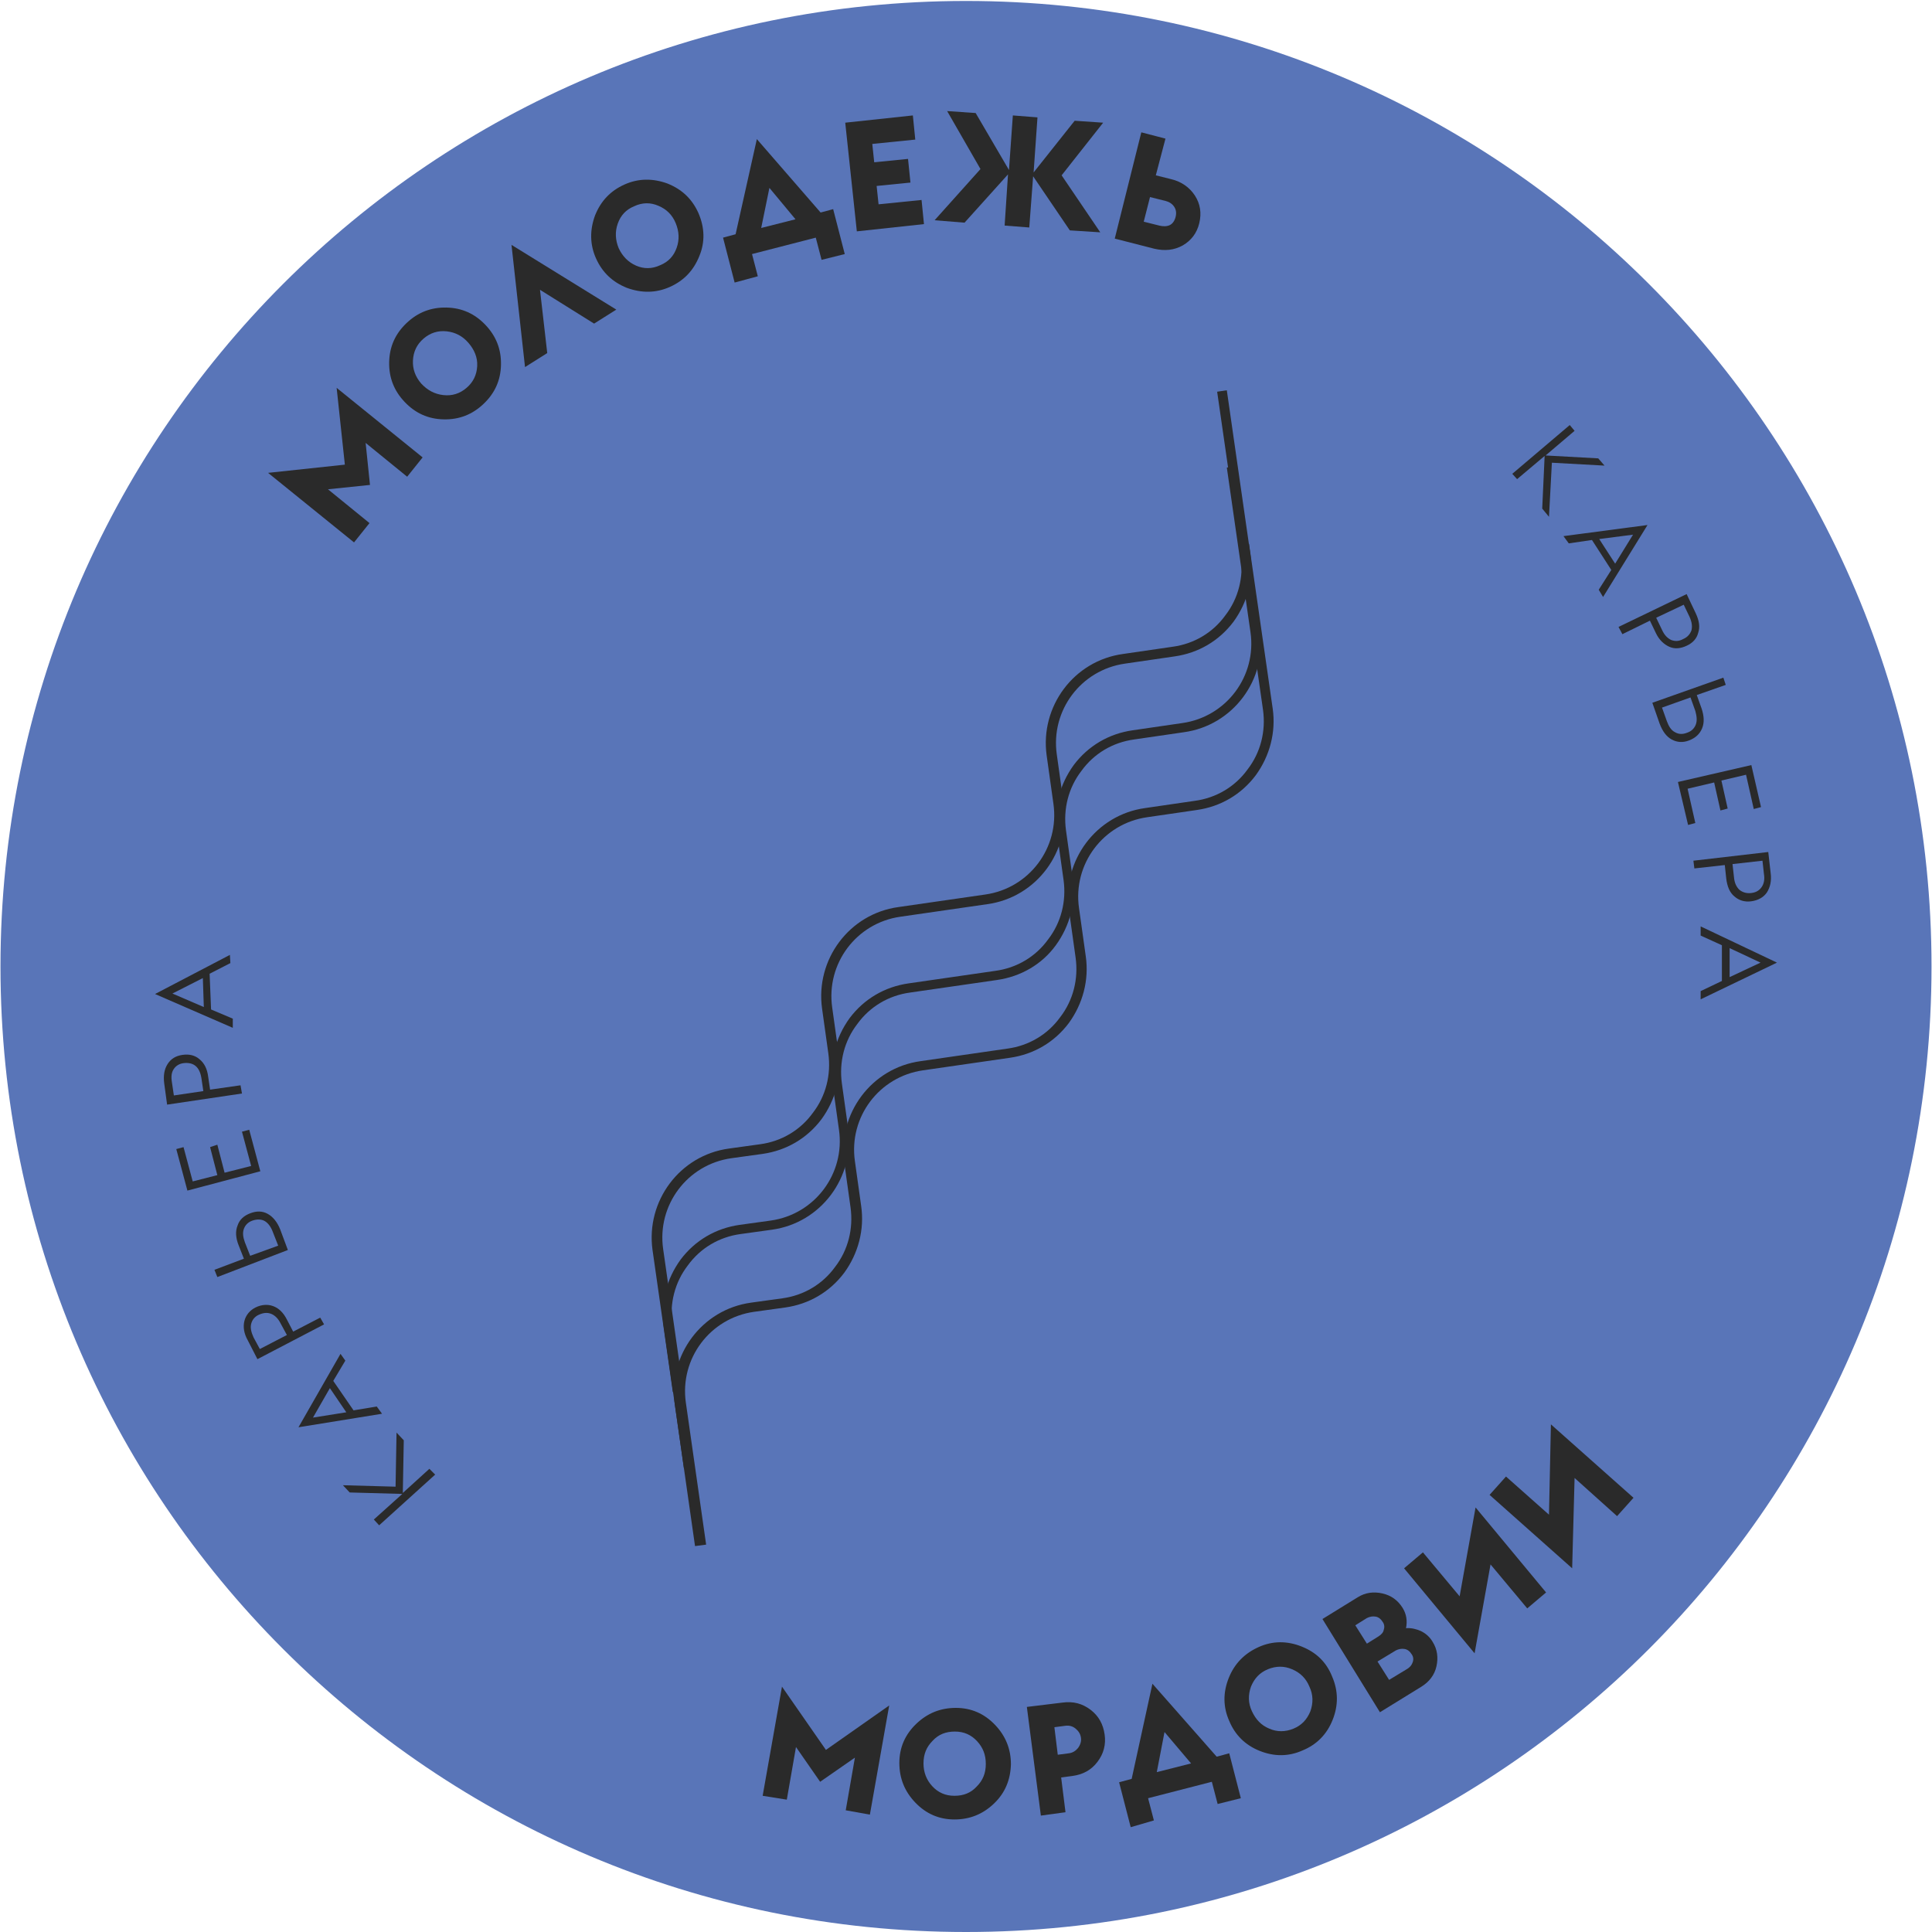 <svg width="232" height="232" viewBox="0 0 232 232" fill="none" xmlns="http://www.w3.org/2000/svg">
<g clip-path="url(#clip0_264_259)">
<path d="M116 232C180.033 232 231.942 180.091 231.942 116.058C231.942 52.025 180.033 0.116 116 0.116C51.967 0.116 0.058 52.025 0.058 116.058C0.058 180.091 51.967 232 116 232Z" fill="#5975B8"/>
<path d="M42.514 65.134L32.19 56.782L41.411 55.796L40.425 46.574L50.749 54.926L48.894 57.246L43.906 53.186L44.428 58.232L39.382 58.754L44.37 62.814L42.514 65.134Z" fill="#2A2A2A"/>
<path d="M60.145 44.138C60.029 45.994 59.217 47.502 57.825 48.72C56.433 49.938 54.809 50.46 52.953 50.344C51.097 50.228 49.589 49.416 48.371 48.024C47.153 46.632 46.631 45.008 46.747 43.152C46.863 41.296 47.675 39.788 49.067 38.57C50.459 37.352 52.083 36.83 53.939 36.946C55.795 37.062 57.303 37.874 58.521 39.266C59.739 40.658 60.261 42.282 60.145 44.138ZM53.243 47.444C54.287 47.56 55.215 47.27 56.027 46.574C56.839 45.878 57.245 45.008 57.303 43.964C57.361 42.92 56.955 41.992 56.259 41.18C55.563 40.368 54.693 39.904 53.649 39.788C52.605 39.672 51.677 39.962 50.865 40.658C50.053 41.354 49.647 42.224 49.589 43.268C49.531 44.312 49.879 45.24 50.575 46.052C51.329 46.864 52.199 47.328 53.243 47.444Z" fill="#2A2A2A"/>
<path d="M63.046 44.08L61.422 29.406L74.008 37.178L71.34 38.86L64.844 34.8L65.714 42.398L63.046 44.08Z" fill="#2A2A2A"/>
<path d="M83.983 30.74C83.287 32.48 82.127 33.698 80.445 34.452C78.763 35.206 77.023 35.206 75.283 34.568C73.543 33.872 72.325 32.712 71.571 31.03C70.817 29.348 70.817 27.608 71.455 25.868C72.151 24.128 73.311 22.91 74.993 22.156C76.675 21.402 78.415 21.402 80.155 22.04C81.895 22.736 83.113 23.896 83.867 25.578C84.621 27.318 84.679 29.058 83.983 30.74ZM76.385 31.9C77.313 32.306 78.299 32.306 79.285 31.842C80.271 31.436 80.909 30.74 81.257 29.754C81.605 28.768 81.547 27.782 81.141 26.796C80.735 25.81 80.039 25.114 79.053 24.708C78.125 24.302 77.139 24.302 76.153 24.766C75.167 25.172 74.529 25.868 74.181 26.854C73.833 27.84 73.891 28.826 74.297 29.812C74.761 30.798 75.457 31.494 76.385 31.9Z" fill="#2A2A2A"/>
<path d="M88.217 33.93L86.825 28.536L88.333 28.13L90.885 16.704L98.541 25.52L100.049 25.114L101.441 30.508L98.657 31.204L97.961 28.536L90.305 30.508L91.001 33.176L88.217 33.93ZM95.525 26.332L92.393 22.562L91.407 27.376L95.525 26.332Z" fill="#2A2A2A"/>
<path d="M102.891 27.782L101.499 14.732L109.619 13.862L109.909 16.762L104.747 17.284L104.979 19.488L109.039 19.082L109.329 21.924L105.269 22.33L105.501 24.534L110.663 24.012L110.953 26.912L102.891 27.782Z" fill="#2A2A2A"/>
<path d="M112.229 26.448L117.739 20.3L113.737 13.34L117.159 13.572L121.161 20.416L121.625 13.862L124.583 14.094L124.119 20.706L129.049 14.5L132.471 14.732L127.483 21.054L132.123 27.898L128.469 27.666L124.061 21.17L123.597 27.318L120.639 27.086L121.045 20.938L115.825 26.738L112.229 26.448Z" fill="#2A2A2A"/>
<path d="M138.793 21.054L140.649 21.518C141.867 21.808 142.853 22.504 143.491 23.49C144.129 24.476 144.303 25.578 144.013 26.796C143.723 28.014 143.027 28.884 142.041 29.464C140.997 30.044 139.895 30.16 138.619 29.87L133.863 28.652L137.053 15.892L139.953 16.646L138.793 21.054ZM137.343 26.622L139.199 27.086C139.663 27.202 140.127 27.202 140.475 27.028C140.823 26.854 141.055 26.506 141.171 26.042C141.287 25.578 141.229 25.172 140.997 24.824C140.765 24.476 140.417 24.244 139.953 24.128L138.097 23.664L137.343 26.622Z" fill="#2A2A2A"/>
<path d="M91.582 215.644L93.902 202.536L99.18 210.134L106.778 204.798L104.458 217.906L101.558 217.384L102.66 211.062L98.484 213.962L95.584 209.786L94.482 216.108L91.582 215.644Z" fill="#2A2A2A"/>
<path d="M119.364 216.572C118.03 217.848 116.464 218.486 114.608 218.486C112.752 218.486 111.186 217.79 109.91 216.456C108.634 215.122 107.996 213.556 107.996 211.7C107.996 209.844 108.692 208.278 110.026 207.002C111.36 205.726 112.926 205.088 114.782 205.088C116.638 205.088 118.204 205.784 119.48 207.118C120.756 208.452 121.394 210.018 121.394 211.874C121.336 213.73 120.698 215.296 119.364 216.572ZM111.94 214.484C112.636 215.238 113.506 215.644 114.608 215.644C115.71 215.644 116.58 215.296 117.276 214.542C118.03 213.788 118.378 212.918 118.378 211.816C118.378 210.714 118.03 209.844 117.334 209.09C116.638 208.336 115.768 207.93 114.666 207.93C113.564 207.93 112.694 208.278 111.998 209.032C111.244 209.786 110.896 210.656 110.896 211.758C110.896 212.802 111.244 213.73 111.94 214.484Z" fill="#2A2A2A"/>
<path d="M124.99 218.022L123.308 204.972L127.6 204.45C128.876 204.276 129.978 204.566 130.964 205.32C131.95 206.074 132.472 207.06 132.646 208.278C132.82 209.496 132.53 210.598 131.776 211.584C131.022 212.57 130.036 213.092 128.76 213.266L127.426 213.44L127.948 217.616L124.99 218.022ZM127.02 210.714L128.354 210.54C128.818 210.482 129.166 210.25 129.456 209.902C129.746 209.496 129.862 209.09 129.804 208.684C129.746 208.22 129.514 207.872 129.166 207.582C128.818 207.292 128.412 207.176 127.948 207.234L126.614 207.408L127.02 210.714Z" fill="#2A2A2A"/>
<path d="M135.778 219.414L134.386 214.02L135.894 213.614L138.388 202.188L146.102 210.946L147.61 210.54L149.002 215.934L146.218 216.63L145.522 213.962L137.866 215.934L138.562 218.602L135.778 219.414ZM143.028 211.758L139.838 207.988L138.91 212.802L143.028 211.758Z" fill="#2A2A2A"/>
<path d="M160.022 206.538C159.326 208.278 158.108 209.496 156.426 210.192C154.744 210.946 153.004 210.946 151.264 210.25C149.524 209.554 148.306 208.336 147.61 206.654C146.856 204.972 146.856 203.232 147.552 201.492C148.248 199.752 149.466 198.534 151.148 197.78C152.83 197.026 154.57 197.026 156.31 197.722C158.05 198.418 159.268 199.578 159.964 201.318C160.718 203.058 160.718 204.798 160.022 206.538ZM152.424 207.582C153.352 207.988 154.338 207.988 155.324 207.582C156.31 207.176 156.948 206.48 157.354 205.494C157.702 204.508 157.702 203.522 157.238 202.536C156.832 201.55 156.136 200.854 155.15 200.448C154.222 200.042 153.236 200.042 152.25 200.448C151.264 200.854 150.626 201.55 150.22 202.536C149.872 203.522 149.872 204.508 150.336 205.494C150.8 206.48 151.438 207.176 152.424 207.582Z" fill="#2A2A2A"/>
<path d="M165.706 205.61L158.804 194.416L163.038 191.806C163.966 191.226 164.952 191.11 165.996 191.342C167.04 191.574 167.852 192.154 168.432 193.082C168.896 193.836 169.012 194.648 168.838 195.518C169.476 195.46 170.114 195.634 170.636 195.866C171.216 196.156 171.68 196.562 172.028 197.142C172.608 198.07 172.724 199.056 172.492 200.1C172.26 201.144 171.622 201.956 170.694 202.536L165.706 205.61ZM164.14 197.374L165.532 196.504C165.88 196.272 166.112 196.04 166.17 195.692C166.286 195.344 166.228 194.996 165.996 194.706C165.822 194.416 165.532 194.184 165.184 194.126C164.836 194.068 164.488 194.126 164.14 194.3L162.748 195.17L164.14 197.374ZM166.808 201.724L169.012 200.39C169.36 200.158 169.534 199.926 169.65 199.578C169.766 199.23 169.708 198.882 169.476 198.592C169.302 198.302 169.012 198.07 168.664 198.012C168.316 197.954 167.968 198.012 167.62 198.186L165.416 199.52L166.808 201.724Z" fill="#2A2A2A"/>
<path d="M177.074 198.534L168.606 188.326L170.868 186.412L175.276 191.69L177.19 181.018L185.658 191.226L183.396 193.14L178.988 187.862L177.074 198.534Z" fill="#2A2A2A"/>
<path d="M188.79 188.326L178.872 179.51L180.844 177.306L186.006 181.888L186.238 171.042L196.156 179.858L194.184 182.062L189.08 177.48L188.79 188.326Z" fill="#2A2A2A"/>
<path d="M52.257 177.074L45.529 183.164L44.891 182.468L48.313 179.394L41.991 179.22L41.179 178.35L47.501 178.524L47.617 172.028L48.487 172.956L48.371 179.278L51.561 176.378L52.257 177.074Z" fill="#2A2A2A"/>
<path d="M45.877 169.766L35.843 171.39L40.889 162.574L41.469 163.386L40.019 165.822L42.455 169.36L45.239 168.896L45.877 169.766ZM41.585 169.592L39.613 166.692L37.583 170.23L41.585 169.592Z" fill="#2A2A2A"/>
<path d="M38.917 159.036L30.913 163.212L29.753 160.95C29.289 160.138 29.173 159.326 29.347 158.63C29.521 157.934 29.985 157.354 30.681 157.006C31.377 156.658 32.131 156.6 32.769 156.832C33.465 157.064 34.045 157.644 34.451 158.456L35.205 159.906L38.453 158.224L38.917 159.036ZM34.451 160.312L33.697 158.92C33.407 158.34 33.001 157.934 32.537 157.76C32.073 157.586 31.609 157.644 31.087 157.876C30.565 158.108 30.275 158.514 30.159 158.978C30.043 159.442 30.159 159.964 30.449 160.602L31.203 161.994L34.451 160.312Z" fill="#2A2A2A"/>
<path d="M29.289 151.148L28.651 149.524C28.303 148.654 28.245 147.842 28.535 147.146C28.767 146.45 29.289 145.986 30.043 145.696C30.797 145.406 31.493 145.406 32.131 145.754C32.769 146.102 33.291 146.74 33.639 147.61L34.567 150.104L26.099 153.352L25.751 152.482L29.289 151.148ZM33.407 149.582L32.769 147.958C32.537 147.32 32.189 146.856 31.783 146.624C31.377 146.392 30.855 146.392 30.333 146.566C29.811 146.74 29.463 147.088 29.289 147.552C29.115 148.016 29.173 148.538 29.405 149.176L30.043 150.8L33.407 149.582Z" fill="#2A2A2A"/>
<path d="M31.261 140.65L22.503 142.97L21.169 137.982L22.039 137.75L23.141 141.868L26.099 141.114L25.229 137.75L26.099 137.46L26.969 140.824L30.159 140.012L29.057 135.894L29.927 135.662L31.261 140.65Z" fill="#2A2A2A"/>
<path d="M29.057 131.312L20.067 132.646L19.719 130.094C19.603 129.166 19.719 128.412 20.125 127.774C20.531 127.136 21.111 126.788 21.923 126.672C22.735 126.556 23.431 126.73 23.953 127.194C24.533 127.658 24.881 128.354 24.997 129.282L25.229 130.848L28.883 130.326L29.057 131.312ZM24.417 131.022L24.185 129.456C24.069 128.76 23.837 128.296 23.489 128.006C23.141 127.716 22.677 127.6 22.097 127.658C21.517 127.716 21.111 128.006 20.879 128.354C20.589 128.76 20.531 129.282 20.647 129.978L20.879 131.544L24.417 131.022Z" fill="#2A2A2A"/>
<path d="M27.955 123.424L18.617 119.364L27.607 114.666L27.665 115.652L25.171 116.928L25.345 121.22L27.955 122.322V123.424ZM24.475 120.93L24.359 117.45L20.705 119.306L24.475 120.93Z" fill="#2A2A2A"/>
<path d="M181.598 56.898L188.5 51.04L189.08 51.736L185.6 54.694L191.922 55.042L192.676 55.912L186.354 55.564L186.006 62.06L185.194 61.074L185.484 54.752L182.178 57.536L181.598 56.898Z" fill="#2A2A2A"/>
<path d="M187.746 64.38L197.838 63.046L192.502 71.688L191.98 70.818L193.488 68.44L191.168 64.844L188.384 65.25L187.746 64.38ZM192.038 64.728L193.952 67.686L196.098 64.206L192.038 64.728Z" fill="#2A2A2A"/>
<path d="M194.357 75.284L202.535 71.34L203.637 73.66C204.043 74.53 204.159 75.284 203.927 75.98C203.753 76.676 203.289 77.198 202.535 77.546C201.781 77.894 201.085 77.952 200.447 77.662C199.809 77.372 199.229 76.85 198.823 75.98L198.127 74.53L194.821 76.154L194.357 75.284ZM198.881 74.182L199.577 75.632C199.867 76.27 200.215 76.618 200.679 76.85C201.143 77.024 201.607 77.024 202.129 76.734C202.651 76.502 202.941 76.154 203.115 75.69C203.231 75.226 203.173 74.704 202.883 74.066L202.187 72.616L198.881 74.182Z" fill="#2A2A2A"/>
<path d="M203.754 83.462L204.334 85.086C204.624 85.956 204.682 86.768 204.392 87.464C204.102 88.16 203.58 88.624 202.826 88.914C202.072 89.204 201.376 89.146 200.738 88.798C200.1 88.45 199.636 87.812 199.288 86.884L198.418 84.39L206.944 81.374L207.234 82.244L203.754 83.462ZM199.578 84.97L200.158 86.594C200.39 87.232 200.68 87.696 201.144 87.928C201.55 88.16 202.014 88.218 202.594 87.986C203.116 87.812 203.464 87.464 203.638 87C203.812 86.536 203.754 86.014 203.58 85.376L203 83.752L199.578 84.97Z" fill="#2A2A2A"/>
<path d="M201.491 93.902L210.307 91.872L211.467 96.918L210.597 97.15L209.669 93.032L206.711 93.728L207.465 97.092L206.595 97.324L205.841 93.96L202.651 94.714L203.579 98.832L202.709 99.064L201.491 93.902Z" fill="#2A2A2A"/>
<path d="M203.348 103.356L212.338 102.312L212.628 104.864C212.744 105.792 212.57 106.546 212.164 107.184C211.758 107.764 211.12 108.112 210.308 108.228C209.496 108.344 208.8 108.112 208.278 107.648C207.698 107.184 207.408 106.43 207.292 105.502L207.118 103.878L203.464 104.284L203.348 103.356ZM208.046 103.762L208.22 105.328C208.278 106.024 208.51 106.488 208.858 106.836C209.206 107.126 209.67 107.3 210.25 107.242C210.83 107.184 211.236 106.952 211.526 106.546C211.816 106.14 211.932 105.618 211.816 104.922L211.642 103.356L208.046 103.762Z" fill="#2A2A2A"/>
<path d="M204.218 111.244L213.382 115.594L204.218 120.002V119.016L206.77 117.798V113.506L204.218 112.346V111.244ZM207.698 113.854V117.334L211.41 115.594L207.698 113.854Z" fill="#2A2A2A"/>
<path d="M82.128 176.32L79.692 159.268C79.286 156.426 80.04 153.584 81.722 151.264C83.462 148.944 85.956 147.494 88.798 147.088L92.568 146.566C97.846 145.812 101.5 140.94 100.746 135.662L99.992 130.268C99.586 127.426 100.34 124.584 102.022 122.264C103.762 119.944 106.256 118.494 109.098 118.088L119.538 116.58C122.09 116.232 124.352 114.898 125.86 112.81C127.426 110.78 128.064 108.228 127.716 105.676L126.904 99.876C126.498 97.034 127.252 94.192 128.934 91.872C130.674 89.552 133.168 88.102 136.01 87.696L141.984 86.826C147.262 86.072 150.916 81.2 150.162 75.922L147.32 56.144L148.48 55.97L151.322 75.748C152.134 81.606 148.074 87.116 142.158 87.928L136.184 88.798C133.632 89.146 131.37 90.48 129.862 92.568C128.296 94.598 127.658 97.15 128.006 99.702L128.818 105.502C129.224 108.344 128.47 111.186 126.788 113.506C125.106 115.826 122.554 117.276 119.712 117.682L109.272 119.19C106.72 119.538 104.458 120.872 102.95 122.96C101.384 124.99 100.746 127.542 101.094 130.094L101.848 135.488C102.66 141.346 98.6 146.856 92.684 147.668L88.914 148.19C86.362 148.538 84.1 149.872 82.592 151.96C81.026 153.99 80.388 156.542 80.736 159.094L83.172 176.146L82.128 176.32Z" fill="#2A2A2A"/>
<path d="M80.793 167.156L78.357 150.104C77.545 144.246 81.605 138.736 87.521 137.924L91.291 137.402C93.843 137.054 96.105 135.72 97.613 133.632C99.179 131.602 99.817 129.05 99.469 126.498L98.715 121.104C97.903 115.246 101.963 109.736 107.879 108.924L118.319 107.416C123.597 106.662 127.251 101.79 126.497 96.512L125.685 90.712C124.873 84.854 128.933 79.344 134.849 78.532L140.823 77.662C143.375 77.314 145.637 75.98 147.145 73.892C148.711 71.862 149.349 69.31 149.001 66.758L146.159 47.038L147.319 46.864L150.161 66.642C150.567 69.484 149.813 72.326 148.131 74.646C146.391 76.966 143.897 78.416 141.055 78.822L135.081 79.692C129.803 80.446 126.149 85.318 126.903 90.596L127.715 96.396C128.527 102.254 124.467 107.764 118.551 108.576L108.111 110.084C102.833 110.838 99.179 115.71 99.933 120.988L100.687 126.382C101.093 129.224 100.339 132.066 98.657 134.386C96.917 136.706 94.423 138.156 91.581 138.562L87.811 139.084C82.533 139.838 78.879 144.71 79.633 149.988L82.069 167.04L80.793 167.156Z" fill="#2A2A2A"/>
<path d="M83.461 185.658L81.025 168.606C80.213 162.748 84.273 157.238 90.189 156.426L93.959 155.904C96.511 155.556 98.773 154.222 100.281 152.134C101.847 150.104 102.485 147.552 102.137 145L101.383 139.606C100.571 133.748 104.631 128.238 110.547 127.426L120.987 125.918C123.539 125.57 125.801 124.236 127.309 122.148C128.875 120.118 129.513 117.566 129.165 115.014L128.353 109.214C127.541 103.356 131.601 97.846 137.517 97.034L143.491 96.164C146.043 95.816 148.305 94.482 149.813 92.394C151.379 90.364 152.017 87.812 151.669 85.26L148.827 65.482L149.987 65.308L152.829 85.086C153.235 87.928 152.481 90.77 150.799 93.09C149.059 95.41 146.565 96.86 143.723 97.266L137.749 98.136C132.471 98.89 128.817 103.762 129.571 109.04L130.383 114.84C130.789 117.682 130.035 120.524 128.353 122.844C126.613 125.164 124.119 126.614 121.277 127.02L110.837 128.528C105.559 129.282 101.905 134.154 102.659 139.432L103.413 144.826C103.819 147.668 103.065 150.51 101.383 152.83C99.643 155.15 97.149 156.6 94.307 157.006L90.537 157.528C85.259 158.282 81.605 163.154 82.359 168.432L84.795 185.484L83.461 185.658Z" fill="#2A2A2A"/>
</g>
<defs>
<clipPath id="clip0_264_259">
<rect width="232" height="232" fill="white"/>
</clipPath>
</defs>
</svg>

